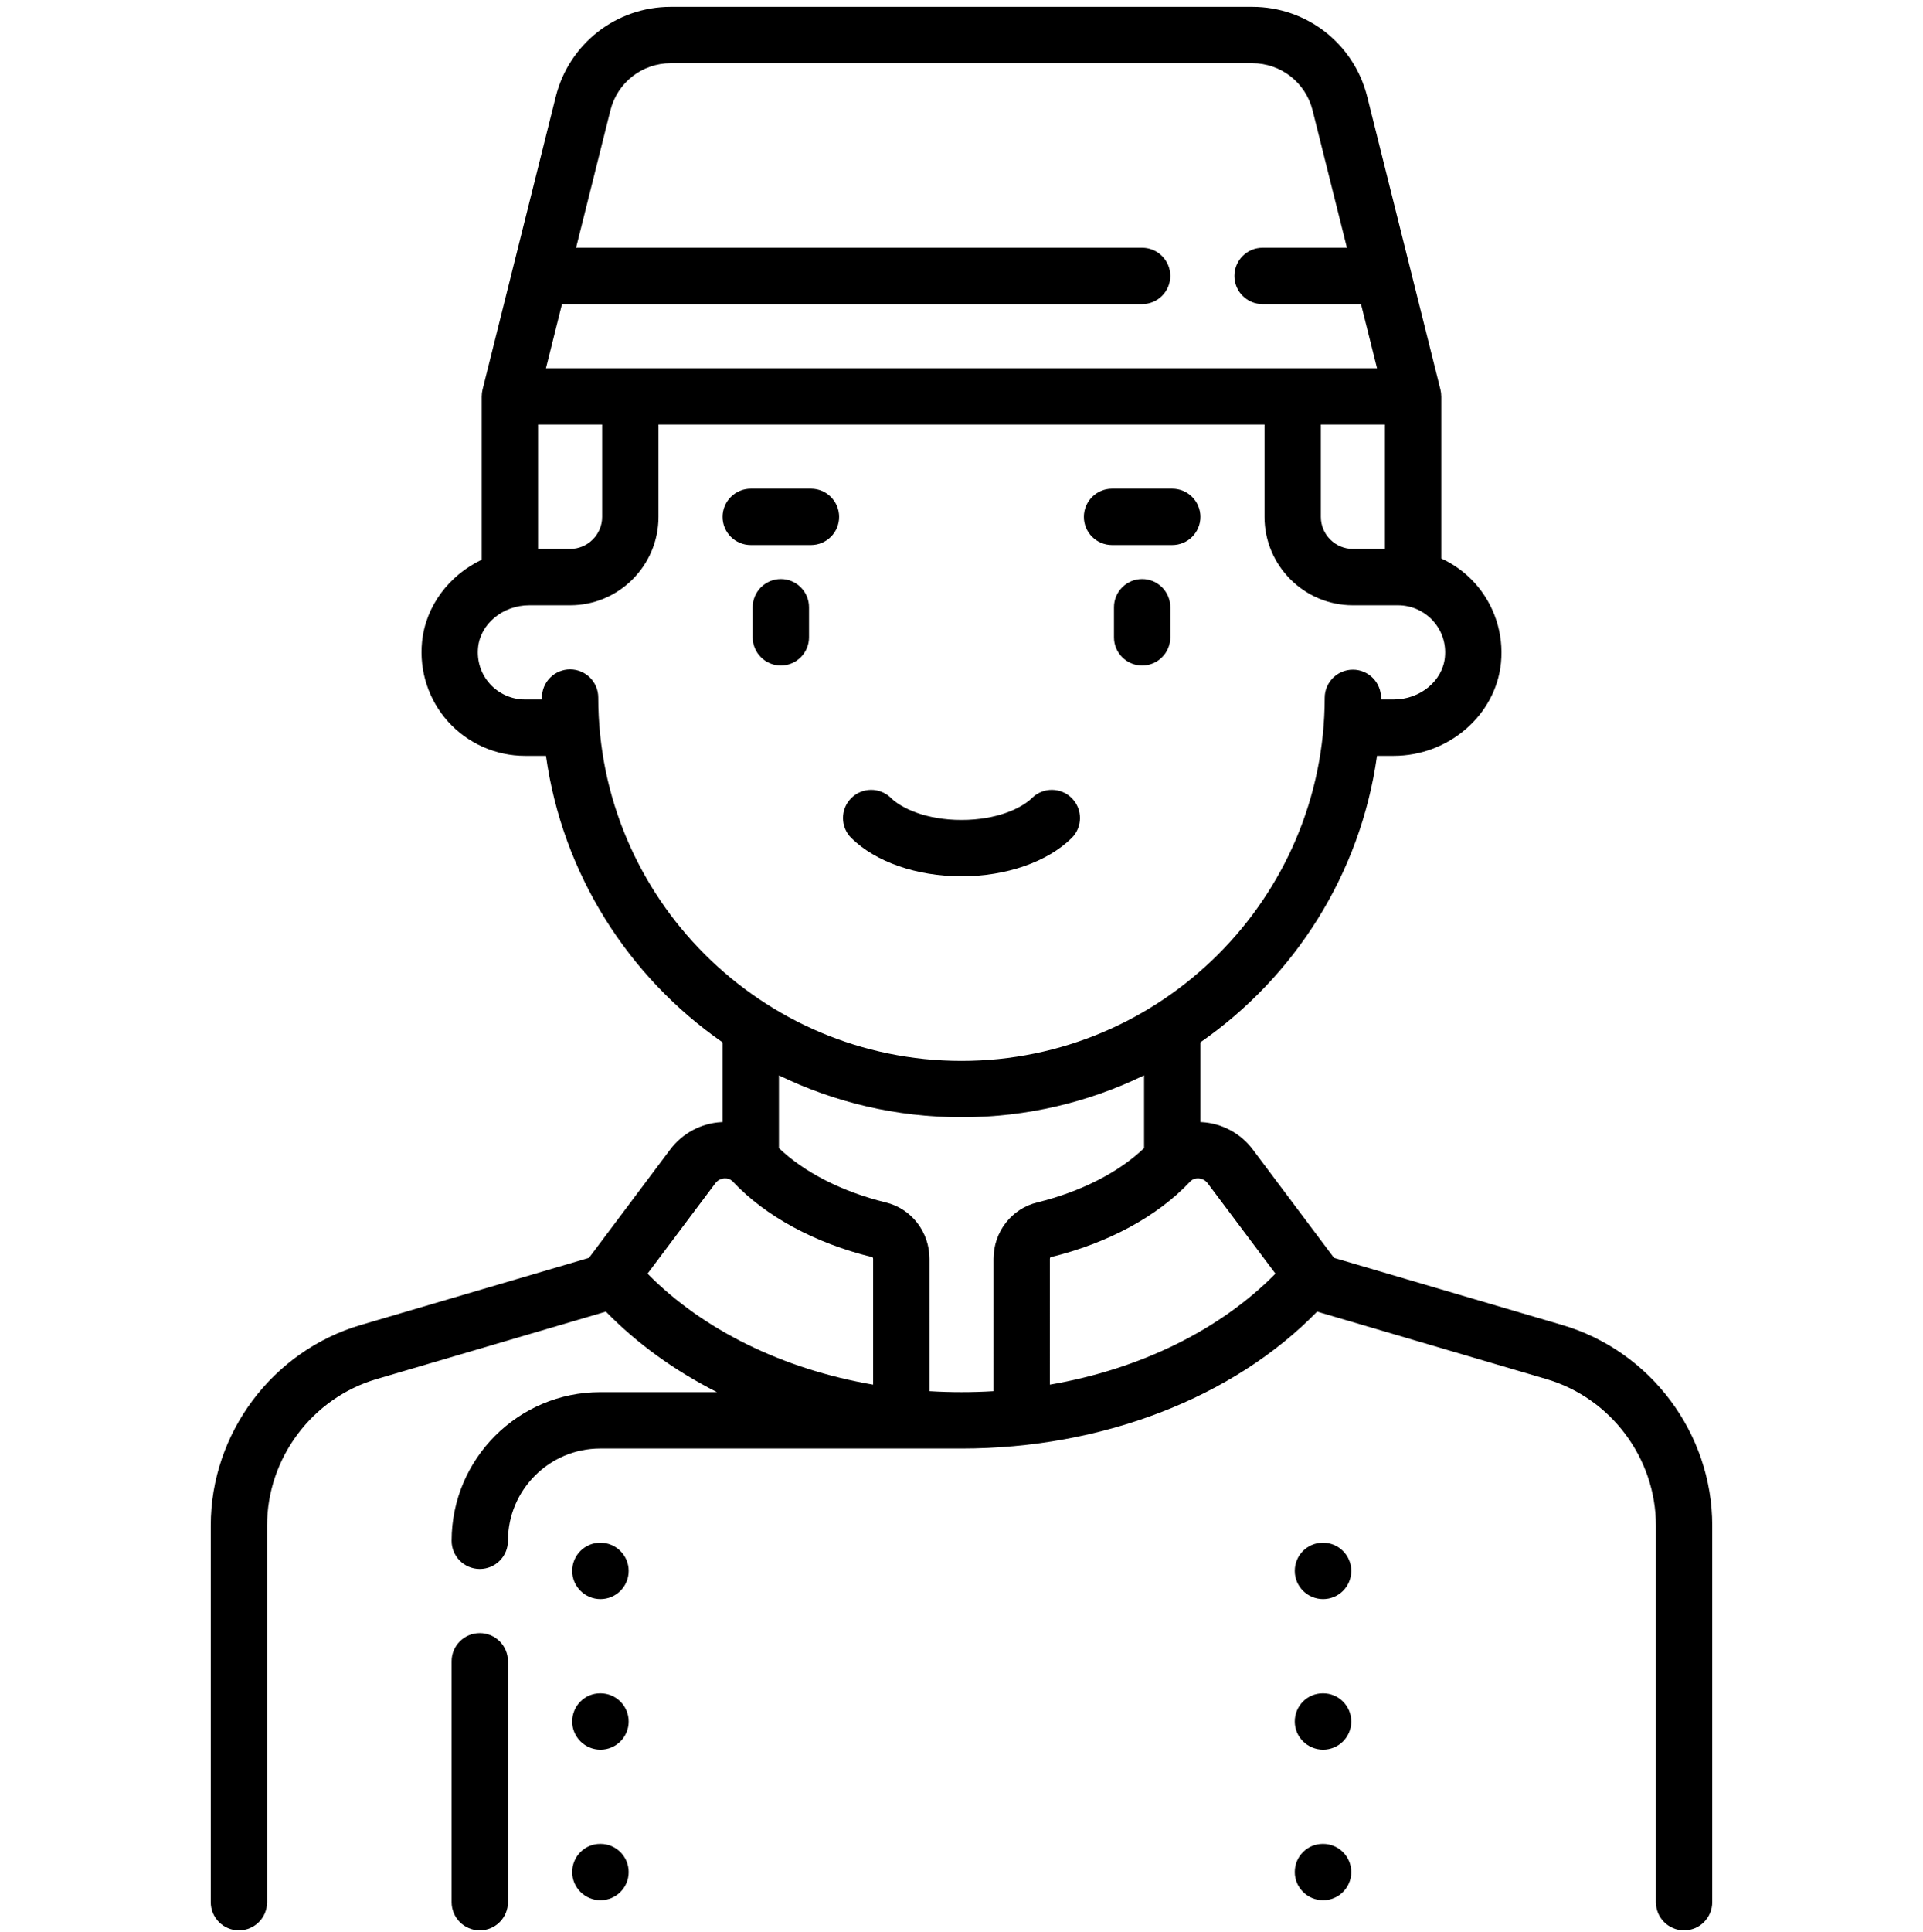 <svg width="236" height="237" viewBox="0 0 236 237" fill="none" xmlns="http://www.w3.org/2000/svg">
<g clip-path="url(#clip0)">
<path d="M95.83 71.043C93.921 71.043 92.373 72.59 92.373 74.5V78.195C92.373 80.105 93.921 81.652 95.83 81.652C97.739 81.652 99.287 80.105 99.287 78.195V74.5C99.287 72.59 97.739 71.043 95.83 71.043Z" fill="black"/>
<path d="M140.169 71.043C138.26 71.043 136.712 72.59 136.712 74.5V78.195C136.712 80.105 138.26 81.652 140.169 81.652C142.078 81.652 143.626 80.105 143.626 78.195V74.5C143.626 72.59 142.078 71.043 140.169 71.043Z" fill="black"/>
<path d="M131.545 97.936C130.204 96.577 128.015 96.563 126.656 97.903C125.394 99.148 122.37 100.602 118 100.602C113.629 100.602 110.605 99.148 109.343 97.903C107.984 96.563 105.795 96.576 104.455 97.936C103.113 99.295 103.128 101.484 104.487 102.825C107.464 105.762 112.515 107.516 118 107.516C123.484 107.516 128.535 105.762 131.512 102.825C132.871 101.484 132.886 99.295 131.545 97.936Z" fill="black"/>
<path d="M191.739 162.571L163.718 154.329L153.747 141.035C152.248 139.036 149.959 137.811 147.467 137.673C147.418 137.67 147.37 137.675 147.32 137.673V127.884C158.85 119.865 166.964 107.261 168.993 92.736H171.049C177.786 92.736 183.565 87.73 184.205 81.339C184.564 77.757 183.392 74.18 180.99 71.526C179.828 70.242 178.424 69.225 176.88 68.515V48.635H176.877C176.877 48.355 176.846 48.073 176.777 47.796L167.791 11.854C166.17 5.369 160.369 0.839 153.684 0.839H82.315C75.63 0.839 69.829 5.369 68.207 11.853L59.222 47.796C59.153 48.074 59.121 48.355 59.121 48.635H59.119V68.669C55.14 70.565 52.237 74.322 51.794 78.744C51.435 82.326 52.607 85.903 55.008 88.557C57.412 91.213 60.843 92.736 64.423 92.736H67.003C69.031 107.266 77.145 119.871 88.678 127.889V137.673C88.629 137.675 88.581 137.67 88.531 137.673C86.04 137.811 83.751 139.036 82.251 141.035L72.28 154.329L44.26 162.57C33.429 165.756 25.864 175.866 25.864 187.156V233.382C25.864 235.292 27.412 236.839 29.321 236.839C31.23 236.839 32.778 235.292 32.778 233.382V187.156C32.778 178.912 38.302 171.53 46.211 169.204L74.358 160.926C78.183 164.851 82.806 168.175 87.99 170.806H73.661C63.605 170.806 55.424 178.988 55.424 189.043C55.424 190.953 56.971 192.5 58.881 192.5C60.79 192.5 62.338 190.953 62.338 189.043C62.338 182.799 67.417 177.72 73.661 177.72H117.999C135.279 177.72 151.346 171.489 161.642 160.926L189.788 169.204C197.697 171.53 203.221 178.913 203.221 187.156V233.382C203.221 235.292 204.769 236.839 206.678 236.839C208.587 236.839 210.135 235.292 210.135 233.382V187.156C210.135 175.867 202.57 165.756 191.739 162.571ZM68.969 37.312H140.168C142.077 37.312 143.625 35.765 143.625 33.855C143.625 31.946 142.077 30.398 140.168 30.398H70.698L74.915 13.531C75.765 10.129 78.808 7.753 82.315 7.753H153.684C157.19 7.753 160.233 10.129 161.084 13.531L165.301 30.398H154.948C153.039 30.398 151.491 31.946 151.491 33.855C151.491 35.765 153.039 37.312 154.948 37.312H167.029L168.996 45.178H67.003L68.969 37.312ZM169.966 52.092V67.347H166.034C163.865 67.347 162.101 65.584 162.101 63.415V52.092H169.966ZM66.032 52.092H73.898V63.414C73.898 65.583 72.133 67.347 69.965 67.347H66.032V52.092ZM73.422 85.584C73.422 83.674 71.875 82.127 69.965 82.127C68.056 82.127 66.508 83.674 66.508 85.584V85.822H64.423C62.793 85.822 61.23 85.128 60.135 83.918C59.026 82.692 58.507 81.1 58.674 79.434C58.964 76.534 61.721 74.262 64.951 74.262H69.966C75.947 74.262 80.813 69.395 80.813 63.415V52.092H155.187V63.415C155.187 69.396 160.053 74.262 166.034 74.262H171.576C173.206 74.262 174.769 74.956 175.863 76.166C176.973 77.391 177.492 78.984 177.325 80.65C177.035 83.55 174.278 85.822 171.049 85.822H169.488V85.621C169.488 83.712 167.941 82.164 166.033 82.163C166.033 82.163 166.032 82.163 166.031 82.163C164.123 82.163 162.576 83.709 162.574 85.618C162.556 110.179 142.56 130.162 117.999 130.162C93.419 130.161 73.422 110.164 73.422 85.584ZM79.469 156.267L87.782 145.183C88.053 144.823 88.464 144.602 88.911 144.577C89.195 144.563 89.606 144.619 89.946 144.981C93.937 149.235 100.017 152.525 107.065 154.244C107.083 154.254 107.152 154.327 107.152 154.446L107.152 169.888C96.114 167.986 86.305 163.207 79.469 156.267ZM121.933 154.446L121.932 170.687C119.332 170.845 116.667 170.845 114.067 170.687L114.066 154.446C114.066 151.142 111.861 148.297 108.704 147.527C103.388 146.23 98.667 143.822 95.593 140.861V131.938C102.371 135.227 109.973 137.075 118 137.075C126.026 137.075 133.629 135.226 140.408 131.934V140.86C137.333 143.822 132.612 146.23 127.296 147.527C124.138 148.297 121.933 151.142 121.933 154.446ZM128.846 169.888L128.847 154.446C128.847 154.326 128.916 154.253 128.934 154.244C135.982 152.525 142.062 149.235 146.053 144.98C146.361 144.652 146.727 144.574 147.005 144.574C147.033 144.574 147.061 144.575 147.088 144.577C147.535 144.602 147.946 144.822 148.216 145.183L156.529 156.266C149.693 163.207 139.885 167.986 128.846 169.888Z" fill="black"/>
<path d="M99.525 59.958H92.135C90.226 59.958 88.678 61.505 88.678 63.415C88.678 65.325 90.226 66.872 92.135 66.872H99.525C101.434 66.872 102.982 65.325 102.982 63.415C102.982 61.505 101.434 59.958 99.525 59.958Z" fill="black"/>
<path d="M143.864 59.958H136.475C134.565 59.958 133.018 61.505 133.018 63.415C133.018 65.325 134.565 66.872 136.475 66.872H143.864C145.774 66.872 147.321 65.325 147.321 63.415C147.321 61.505 145.774 59.958 143.864 59.958Z" fill="black"/>
<path d="M58.881 200.365C56.972 200.365 55.424 201.913 55.424 203.822V233.382C55.424 235.291 56.972 236.839 58.881 236.839C60.79 236.839 62.338 235.291 62.338 233.382V203.822C62.338 201.913 60.79 200.365 58.881 200.365Z" fill="black"/>
<path d="M73.697 189.28H73.66C71.751 189.28 70.222 190.828 70.222 192.737C70.222 194.647 71.788 196.194 73.697 196.194C75.606 196.194 77.154 194.647 77.154 192.737C77.154 190.828 75.606 189.28 73.697 189.28Z" fill="black"/>
<path d="M162.376 189.28H162.339C160.43 189.28 158.9 190.828 158.9 192.737C158.9 194.647 160.467 196.194 162.376 196.194C164.286 196.194 165.833 194.647 165.833 192.737C165.833 190.828 164.286 189.28 162.376 189.28Z" fill="black"/>
<path d="M162.376 207.755H162.339C160.43 207.755 158.9 209.303 158.9 211.212C158.9 213.122 160.467 214.669 162.376 214.669C164.286 214.669 165.833 213.122 165.833 211.212C165.833 209.303 164.286 207.755 162.376 207.755Z" fill="black"/>
<path d="M73.697 207.755H73.66C71.751 207.755 70.222 209.303 70.222 211.212C70.222 213.122 71.788 214.669 73.697 214.669C75.606 214.669 77.154 213.122 77.154 211.212C77.154 209.303 75.606 207.755 73.697 207.755Z" fill="black"/>
<path d="M162.376 226.229H162.339C160.43 226.229 158.9 227.777 158.9 229.687C158.9 231.596 160.467 233.144 162.376 233.144C164.286 233.144 165.833 231.596 165.833 229.687C165.833 227.777 164.286 226.229 162.376 226.229Z" fill="black"/>
<path d="M73.697 226.229H73.66C71.751 226.229 70.222 227.777 70.222 229.687C70.222 231.596 71.788 233.144 73.697 233.144C75.606 233.144 77.154 231.596 77.154 229.687C77.154 227.777 75.606 226.229 73.697 226.229Z" fill="black"/>
</g>
<defs>
<clipPath id="clip0">
<rect width="236" height="236" fill="white" transform="translate(0 0.839)"/>
</clipPath>
</defs>
</svg>

